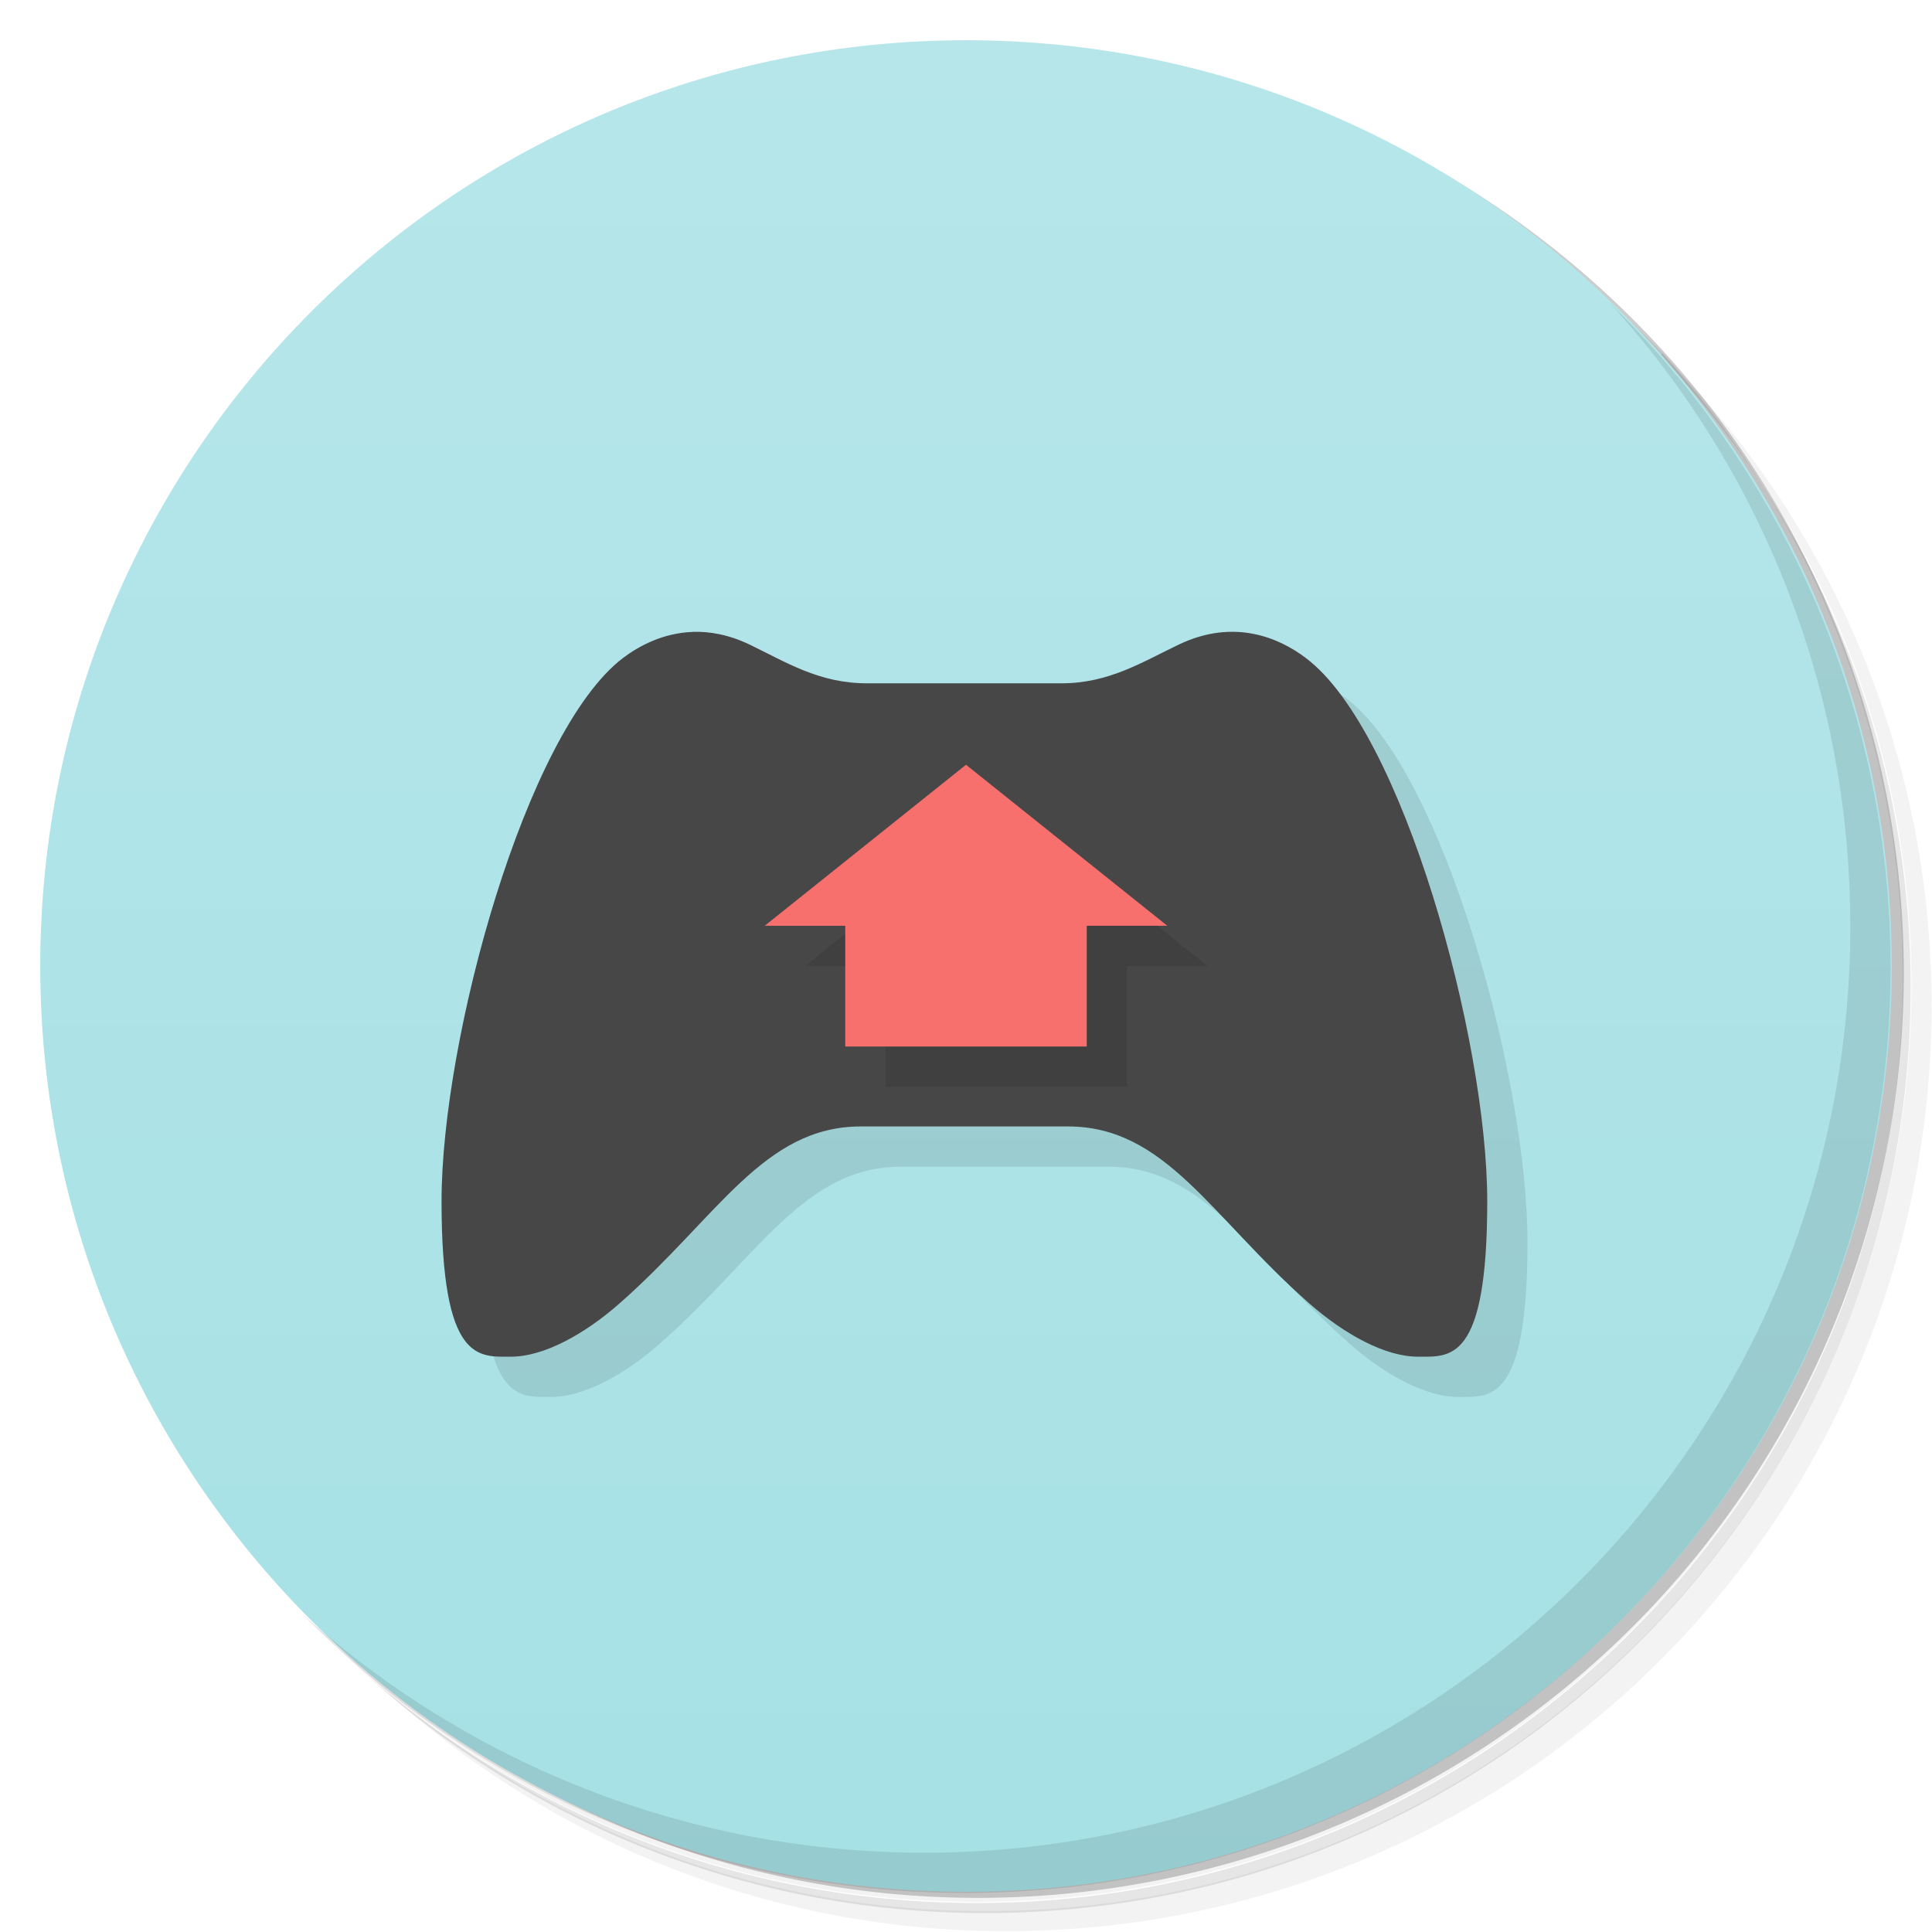 <svg version="1.1" viewBox="0 0 48 48" xmlns="http://www.w3.org/2000/svg" xmlns:xlink="http://www.w3.org/1999/xlink">
 <defs>
  <linearGradient id="bg" x1="1" x2="47" gradientTransform="rotate(-90,24,24)" gradientUnits="userSpaceOnUse">
   <stop style="stop-color:#a6e1e5" offset="0"/>
   <stop style="stop-color:#b6e6ea" offset="1"/>
  </linearGradient>
 </defs>
 <path d="m36.3 5c5.86 4.06 9.69 10.8 9.69 18.5 0 12.4-10.1 22.5-22.5 22.5-7.67 0-14.4-3.83-18.5-9.69 1.04 1.82 2.31 3.5 3.78 4.97 4.08 3.71 9.51 5.97 15.5 5.97 12.7 0 23-10.3 23-23 0-5.95-2.26-11.4-5.97-15.5-1.47-1.48-3.15-2.74-4.97-3.78zm4.97 3.78c3.85 4.11 6.22 9.64 6.22 15.7 0 12.7-10.3 23-23 23-6.08 0-11.6-2.36-15.7-6.22 4.16 4.14 9.88 6.72 16.2 6.72 12.7 0 23-10.3 23-23 0-6.34-2.58-12.1-6.72-16.2z" style="opacity:.05"/>
 <path d="m41.3 8.78c3.71 4.08 5.97 9.51 5.97 15.5 0 12.7-10.3 23-23 23-5.95 0-11.4-2.26-15.5-5.97 4.11 3.85 9.64 6.22 15.7 6.22 12.7 0 23-10.3 23-23 0-6.08-2.36-11.6-6.22-15.7z" style="opacity:.1"/>
 <path d="m31.2 2.38c8.62 3.15 14.8 11.4 14.8 21.1 0 12.4-10.1 22.5-22.5 22.5-9.71 0-18-6.14-21.1-14.8a23 23 0 0 0 44.9-7 23 23 0 0 0-16-21.9z" style="opacity:.2"/>
 <path d="m1 24c0-12.7 10.3-23 23-23s23 10.3 23 23-10.3 23-23 23-23-10.3-23-23z" style="fill:url(#bg)"/>
 <path d="m18.2 16.7c-0.719 0.029-1.31 0.337-1.72 0.646-2.41 1.83-4.51 9.45-4.51 13.5 0 4.03 0.928 3.86 1.73 3.86 0.805 0 1.82-0.553 2.7-1.33 2.44-2.15 3.57-4.39 5.99-4.39h5.14c2.43 0 3.55 2.24 5.99 4.39 0.884 0.779 1.9 1.33 2.7 1.33s1.73 0.172 1.73-3.86c0-4.03-2.1-11.7-4.51-13.5-0.652-0.495-1.77-0.987-3.14-0.338-0.916 0.435-1.74 0.969-2.93 0.969h-4.83c-1.2 0-2.02-0.533-2.93-0.969-0.512-0.243-0.99-0.326-1.42-0.309z" style="opacity:.1"/>
 <path d="m40 7.53c3.71 4.08 5.97 9.51 5.97 15.5 0 12.7-10.3 23-23 23-5.95 0-11.4-2.26-15.5-5.97 4.18 4.29 10 6.97 16.5 6.97 12.7 0 23-10.3 23-23 0-6.46-2.68-12.3-6.97-16.5z" style="opacity:.1"/>
 <path d="m17.2 15.7c-0.719 0.029-1.31 0.337-1.72 0.646-2.41 1.83-4.51 9.45-4.51 13.5 0 4.03 0.928 3.86 1.73 3.86 0.805 0 1.82-0.553 2.7-1.33 2.44-2.15 3.57-4.39 5.99-4.39h5.14c2.43 0 3.55 2.24 5.99 4.39 0.884 0.779 1.9 1.33 2.7 1.33s1.73 0.172 1.73-3.86c0-4.03-2.1-11.7-4.51-13.5-0.652-0.495-1.77-0.987-3.14-0.338-0.916 0.435-1.74 0.969-2.93 0.969h-4.83c-1.2 0-2.02-0.533-2.93-0.969-0.512-0.243-0.99-0.326-1.42-0.309z" style="fill:#474747"/>
 <path d="m25 27h-3v-3h-2l5-4 5 4h-2v3z" style="opacity:.1"/>
 <path d="m24 26h-3v-3h-2l5-4 5 4h-2v3z" style="fill:#f7706e"/>
</svg>
